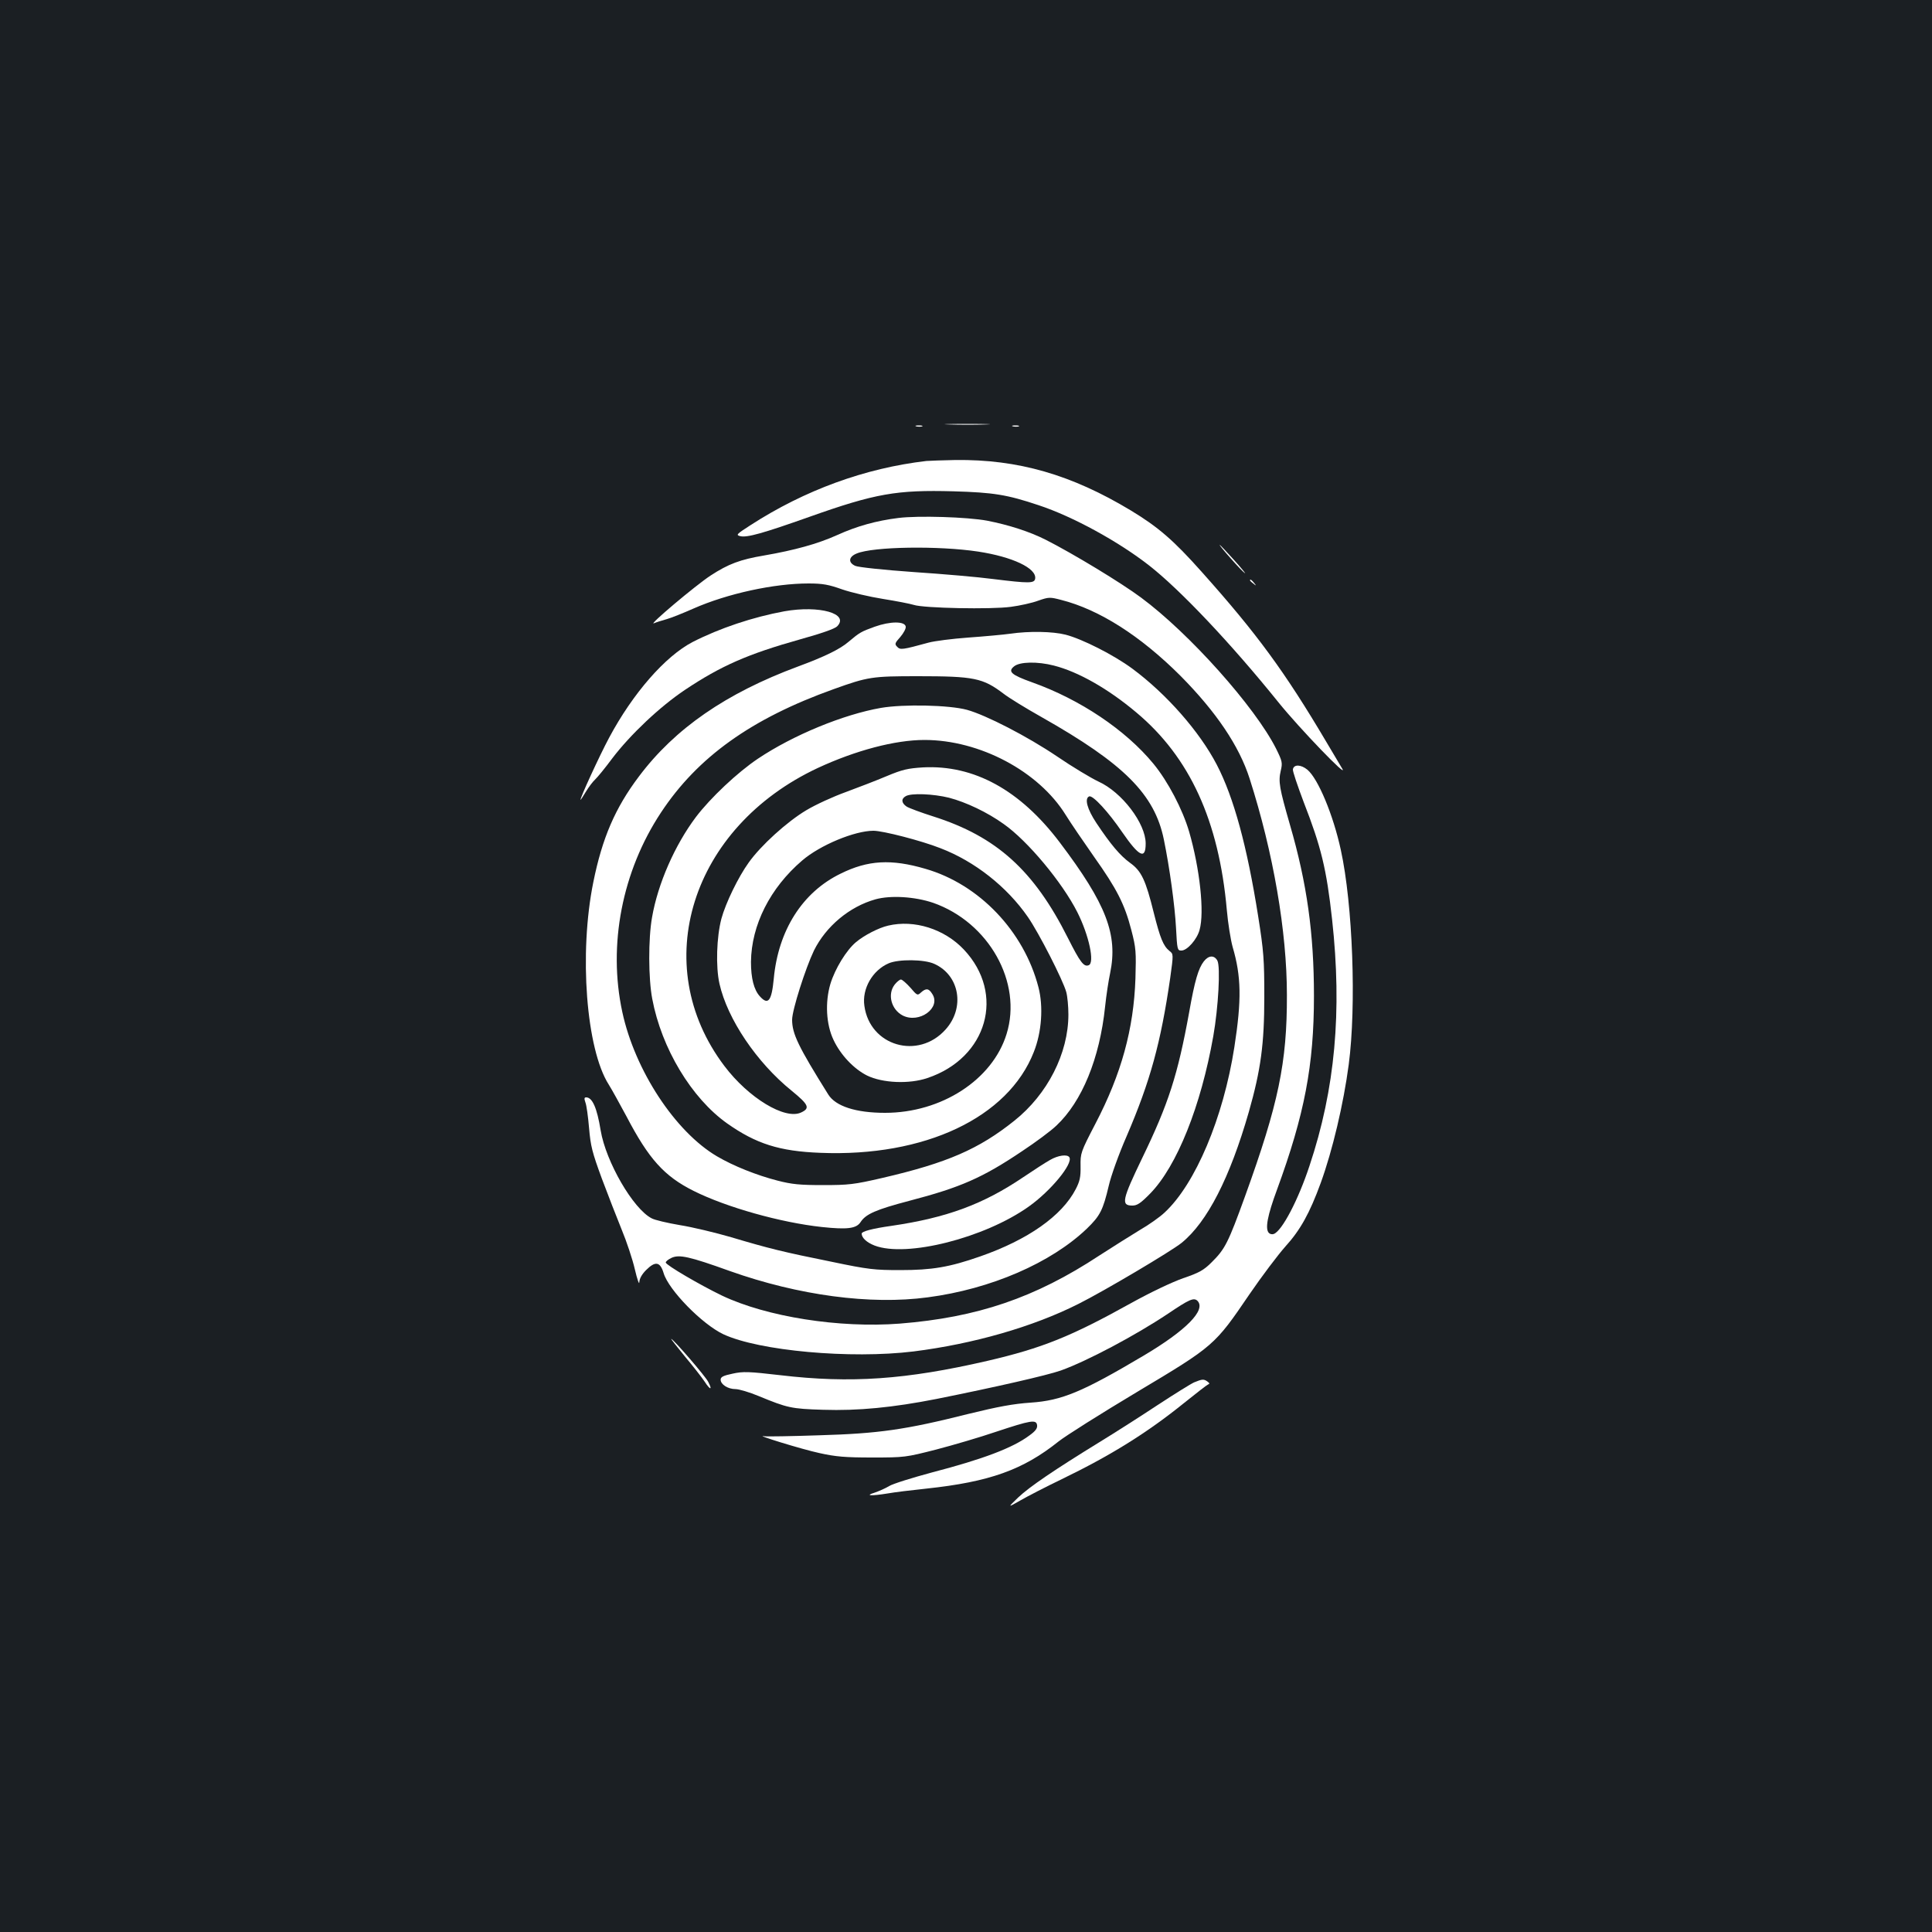 <?xml version="1.0" standalone="no"?>
<!DOCTYPE svg PUBLIC "-//W3C//DTD SVG 20010904//EN"
 "http://www.w3.org/TR/2001/REC-SVG-20010904/DTD/svg10.dtd">
<svg version="1.0" xmlns="http://www.w3.org/2000/svg"
 width="1000pt" height="1000pt" viewBox="0 0 1000 1000"
 preserveAspectRatio="xMidYMid meet">
<rect width="100%" height="100%" fill="#1b1f23"/>
<g transform="translate(0,1000) scale(0.1,-0.1)"
fill="#ffffff" stroke="none">
<path d="M4913 7803 c54 -2 139 -2 190 0 51 1 7 3 -98 3 -104 0 -146 -2 -92
-3z"/>
<path d="M4743 7793 c9 -2 23 -2 30 0 6 3 -1 5 -18 5 -16 0 -22 -2 -12 -5z"/>
<path d="M5243 7793 c9 -2 23 -2 30 0 6 3 -1 5 -18 5 -16 0 -22 -2 -12 -5z"/>
<path d="M4795 7614 c-318 -37 -630 -151 -910 -332 -73 -47 -77 -51 -54 -57
35 -9 119 15 359 100 341 121 451 140 745 132 207 -6 277 -17 441 -72 176 -58
412 -187 572 -312 161 -126 425 -405 669 -708 107 -133 367 -403 330 -343 -8
13 -45 75 -82 138 -216 365 -360 561 -645 880 -146 164 -225 232 -367 318
-307 185 -583 265 -908 261 -66 -1 -133 -4 -150 -5z"/>
<path d="M4650 7319 c-113 -14 -215 -42 -318 -89 -100 -45 -220 -78 -376 -105
-125 -21 -186 -44 -278 -104 -78 -51 -327 -261 -293 -247 11 5 40 14 65 21 25
7 87 32 139 55 177 78 418 130 596 130 74 0 105 -6 175 -31 47 -16 141 -38
210 -49 69 -11 141 -25 160 -31 51 -17 400 -24 502 -10 46 6 110 20 142 32 54
19 61 19 118 4 198 -50 412 -187 619 -394 184 -186 303 -362 357 -531 123
-384 193 -793 193 -1120 1 -351 -44 -564 -216 -1040 -88 -243 -104 -275 -174
-344 -41 -41 -65 -54 -147 -82 -57 -20 -169 -73 -268 -128 -313 -174 -462
-234 -746 -300 -421 -97 -706 -117 -1071 -74 -164 19 -193 20 -247 8 -48 -10
-62 -17 -62 -31 0 -25 38 -49 77 -49 18 0 72 -16 120 -36 148 -61 168 -66 333
-71 182 -6 363 12 587 56 309 62 571 122 643 147 137 49 387 182 555 294 111
75 134 85 153 67 46 -47 -58 -153 -279 -284 -317 -188 -423 -232 -584 -243
-90 -6 -170 -21 -321 -58 -330 -83 -467 -102 -773 -111 -145 -5 -274 -7 -285
-5 -60 11 196 -68 285 -87 85 -19 135 -23 274 -23 167 0 173 1 330 41 88 23
228 64 310 92 181 60 209 65 213 34 2 -16 -8 -30 -40 -53 -87 -65 -242 -123
-503 -191 -104 -28 -204 -59 -223 -71 -18 -11 -52 -26 -75 -34 -53 -16 -19
-18 68 -4 33 6 123 17 200 25 327 35 500 97 684 244 35 28 217 143 406 256
400 239 402 241 583 507 63 92 146 202 185 246 78 86 126 173 183 329 61 168
118 409 145 613 40 304 21 828 -41 1111 -39 180 -117 368 -173 415 -33 27 -70
29 -75 2 -2 -9 24 -85 56 -170 90 -231 118 -345 147 -608 52 -474 16 -876
-117 -1274 -58 -176 -142 -337 -185 -353 -8 -3 -19 -1 -25 5 -21 21 -8 90 42
225 142 388 191 642 191 1002 0 323 -36 582 -124 885 -55 191 -61 224 -48 280
10 42 8 50 -24 115 -109 216 -449 597 -699 782 -102 76 -351 227 -493 299 -83
42 -191 77 -304 99 -102 19 -356 27 -459 14z m413 -174 c177 -27 303 -86 295
-140 -4 -25 -31 -25 -218 -2 -74 10 -259 26 -410 36 -156 11 -287 25 -303 32
-38 17 -35 47 7 64 85 36 425 41 629 10z"/>
<path d="M6370 7110 c34 -39 67 -73 74 -77 6 -4 -20 28 -58 70 -38 42 -71 77
-73 77 -3 0 23 -32 57 -70z"/>
<path d="M6470 6996 c0 -2 8 -10 18 -17 15 -13 16 -12 3 4 -13 16 -21 21 -21
13z"/>
<path d="M4060 6836 c-163 -30 -334 -87 -475 -159 -142 -74 -309 -265 -432
-495 -51 -95 -155 -322 -148 -322 1 0 14 19 28 43 14 23 35 51 47 62 12 11 53
61 90 111 93 122 245 266 375 353 187 125 327 186 594 261 111 31 181 55 194
68 65 66 -92 110 -273 78z"/>
<path d="M4527 6756 c-69 -25 -77 -29 -135 -78 -44 -38 -124 -77 -262 -128
-372 -138 -637 -321 -823 -569 -123 -163 -190 -319 -236 -547 -75 -369 -37
-865 80 -1048 17 -27 58 -102 92 -165 115 -220 195 -309 347 -385 170 -85 451
-164 664 -187 132 -14 178 -8 200 25 27 42 79 65 254 111 264 69 378 119 583
257 68 45 148 104 177 132 132 124 224 347 252 616 6 58 18 136 26 173 41 199
-19 357 -261 677 -205 271 -444 402 -708 388 -78 -5 -106 -11 -187 -45 -52
-22 -148 -59 -213 -83 -64 -23 -156 -65 -204 -94 -99 -59 -235 -182 -298 -271
-54 -75 -119 -209 -141 -290 -25 -94 -30 -249 -10 -337 41 -182 192 -407 374
-554 88 -72 96 -90 49 -112 -83 -40 -273 75 -398 241 -396 524 -172 1235 484
1542 196 91 400 145 552 145 286 0 591 -162 731 -388 26 -42 93 -140 147 -217
117 -165 158 -244 193 -380 24 -92 25 -112 21 -250 -9 -262 -73 -494 -207
-751 -77 -148 -78 -153 -77 -220 1 -57 -4 -78 -25 -119 -72 -139 -248 -262
-494 -348 -160 -56 -250 -71 -414 -71 -132 0 -164 3 -355 43 -253 51 -325 69
-520 127 -82 24 -203 53 -267 63 -64 11 -129 26 -145 35 -96 49 -237 293 -264
455 -19 117 -43 171 -75 171 -10 0 -11 -6 -4 -26 6 -15 14 -74 19 -133 8 -93
16 -125 66 -261 32 -85 78 -204 103 -265 25 -60 56 -153 68 -205 12 -52 23
-82 23 -67 1 19 13 41 35 63 48 48 73 44 91 -16 26 -87 199 -264 309 -316 184
-86 658 -129 985 -89 309 39 617 127 853 246 132 66 481 273 534 316 133 108
250 337 348 678 62 218 80 351 80 595 0 193 -3 236 -32 419 -57 360 -126 614
-214 783 -89 171 -260 366 -437 497 -96 71 -260 154 -346 176 -67 17 -189 19
-285 5 -36 -5 -134 -14 -218 -20 -83 -6 -176 -18 -205 -26 -136 -37 -147 -39
-163 -22 -14 14 -13 19 16 51 17 20 30 44 28 54 -5 28 -80 28 -161 -1z m928
-201 c126 -32 281 -120 427 -243 276 -231 427 -560 468 -1022 6 -69 20 -155
30 -191 45 -153 47 -274 9 -519 -57 -366 -202 -709 -361 -856 -24 -23 -82 -64
-129 -91 -46 -28 -140 -87 -208 -131 -334 -220 -633 -321 -1034 -353 -313 -24
-688 35 -920 145 -114 55 -290 158 -291 171 -1 5 12 16 29 24 40 19 92 8 303
-68 355 -126 727 -176 1024 -136 327 43 638 178 824 356 68 66 83 95 113 222
11 49 52 164 92 255 123 286 177 484 226 820 17 124 17 124 -4 140 -32 26 -48
66 -81 197 -42 170 -64 217 -123 259 -52 38 -100 95 -174 206 -48 72 -63 128
-37 138 19 6 98 -79 171 -186 87 -126 121 -143 121 -58 0 104 -123 266 -245
321 -38 18 -135 76 -214 130 -154 104 -368 214 -466 241 -92 25 -328 30 -445
10 -195 -34 -455 -141 -637 -263 -106 -71 -246 -203 -321 -302 -109 -145 -197
-345 -227 -519 -20 -111 -19 -318 1 -422 48 -256 203 -514 388 -645 149 -105
270 -144 482 -152 540 -22 972 182 1105 522 41 103 50 235 24 335 -75 290
-307 533 -585 613 -177 52 -298 45 -439 -25 -198 -96 -323 -294 -346 -544 -11
-115 -29 -139 -72 -91 -31 34 -46 94 -46 178 2 191 99 383 265 525 93 80 272
154 369 154 49 0 247 -51 346 -90 178 -68 345 -200 453 -356 57 -82 182 -327
199 -389 6 -22 11 -74 11 -116 0 -201 -108 -413 -280 -550 -184 -147 -347
-218 -683 -296 -147 -34 -175 -37 -307 -37 -120 0 -161 4 -235 23 -109 28
-229 76 -314 126 -216 127 -425 445 -490 747 -75 347 -1 728 200 1032 190 288
469 487 894 639 178 64 199 67 435 67 292 0 337 -9 445 -91 27 -21 115 -75
195 -120 428 -242 586 -400 634 -634 30 -146 57 -344 63 -457 6 -114 7 -118
28 -118 30 0 81 58 94 107 26 91 1 318 -54 508 -34 116 -110 261 -185 352
-144 175 -380 333 -627 421 -109 39 -128 56 -94 83 29 24 121 26 206 4z m-543
-684 c88 -23 198 -75 283 -136 124 -87 303 -302 381 -456 61 -121 91 -263 59
-275 -25 -10 -44 15 -107 140 -176 351 -370 526 -697 630 -63 20 -125 43 -138
51 -27 18 -30 40 -5 54 28 17 143 12 224 -8z m-82 -544 c288 -101 463 -412
380 -679 -73 -237 -337 -408 -629 -408 -151 0 -256 34 -294 95 -155 248 -187
314 -187 387 0 50 69 266 113 358 62 125 183 227 318 265 79 22 205 14 299
-18z"/>
<path d="M6231 5024 c-28 -36 -47 -99 -76 -264 -59 -324 -107 -473 -242 -752
-105 -218 -112 -248 -52 -248 25 0 43 12 93 63 138 142 262 452 326 814 26
148 38 360 21 391 -16 29 -45 28 -70 -4z"/>
<path d="M4597 5209 c-49 -11 -126 -51 -167 -86 -49 -41 -108 -137 -132 -216
-28 -95 -22 -209 16 -289 37 -79 106 -151 174 -185 80 -39 218 -45 312 -13
311 104 405 436 189 665 -101 107 -257 156 -392 124z m239 -198 c131 -59 160
-227 58 -340 -142 -158 -392 -85 -420 123 -13 88 42 184 126 220 51 22 184 21
236 -3z"/>
<path d="M4631 4904 c-39 -50 -18 -129 41 -160 86 -44 201 40 153 112 -18 29
-32 30 -58 7 -18 -17 -20 -16 -55 25 -21 23 -42 42 -49 42 -6 0 -21 -12 -32
-26z"/>
<path d="M5435 3996 c-22 -12 -85 -53 -140 -90 -206 -139 -394 -209 -681 -251
-100 -14 -154 -29 -154 -40 0 -22 26 -46 67 -62 165 -63 569 39 798 202 114
81 230 222 210 255 -11 17 -59 10 -100 -14z"/>
<path d="M3545 2979 c42 -50 88 -109 102 -130 29 -45 42 -46 19 -2 -14 29
-182 223 -192 223 -2 0 30 -41 71 -91z"/>
<path d="M6181 2845 c-18 -8 -103 -61 -190 -118 -86 -57 -221 -143 -301 -192
-231 -142 -361 -230 -420 -286 -55 -53 -55 -53 10 -16 36 21 133 71 216 111
254 123 442 240 635 396 61 49 115 91 122 94 9 3 8 7 -3 15 -19 14 -28 13 -69
-4z"/>
</g>
</svg>
